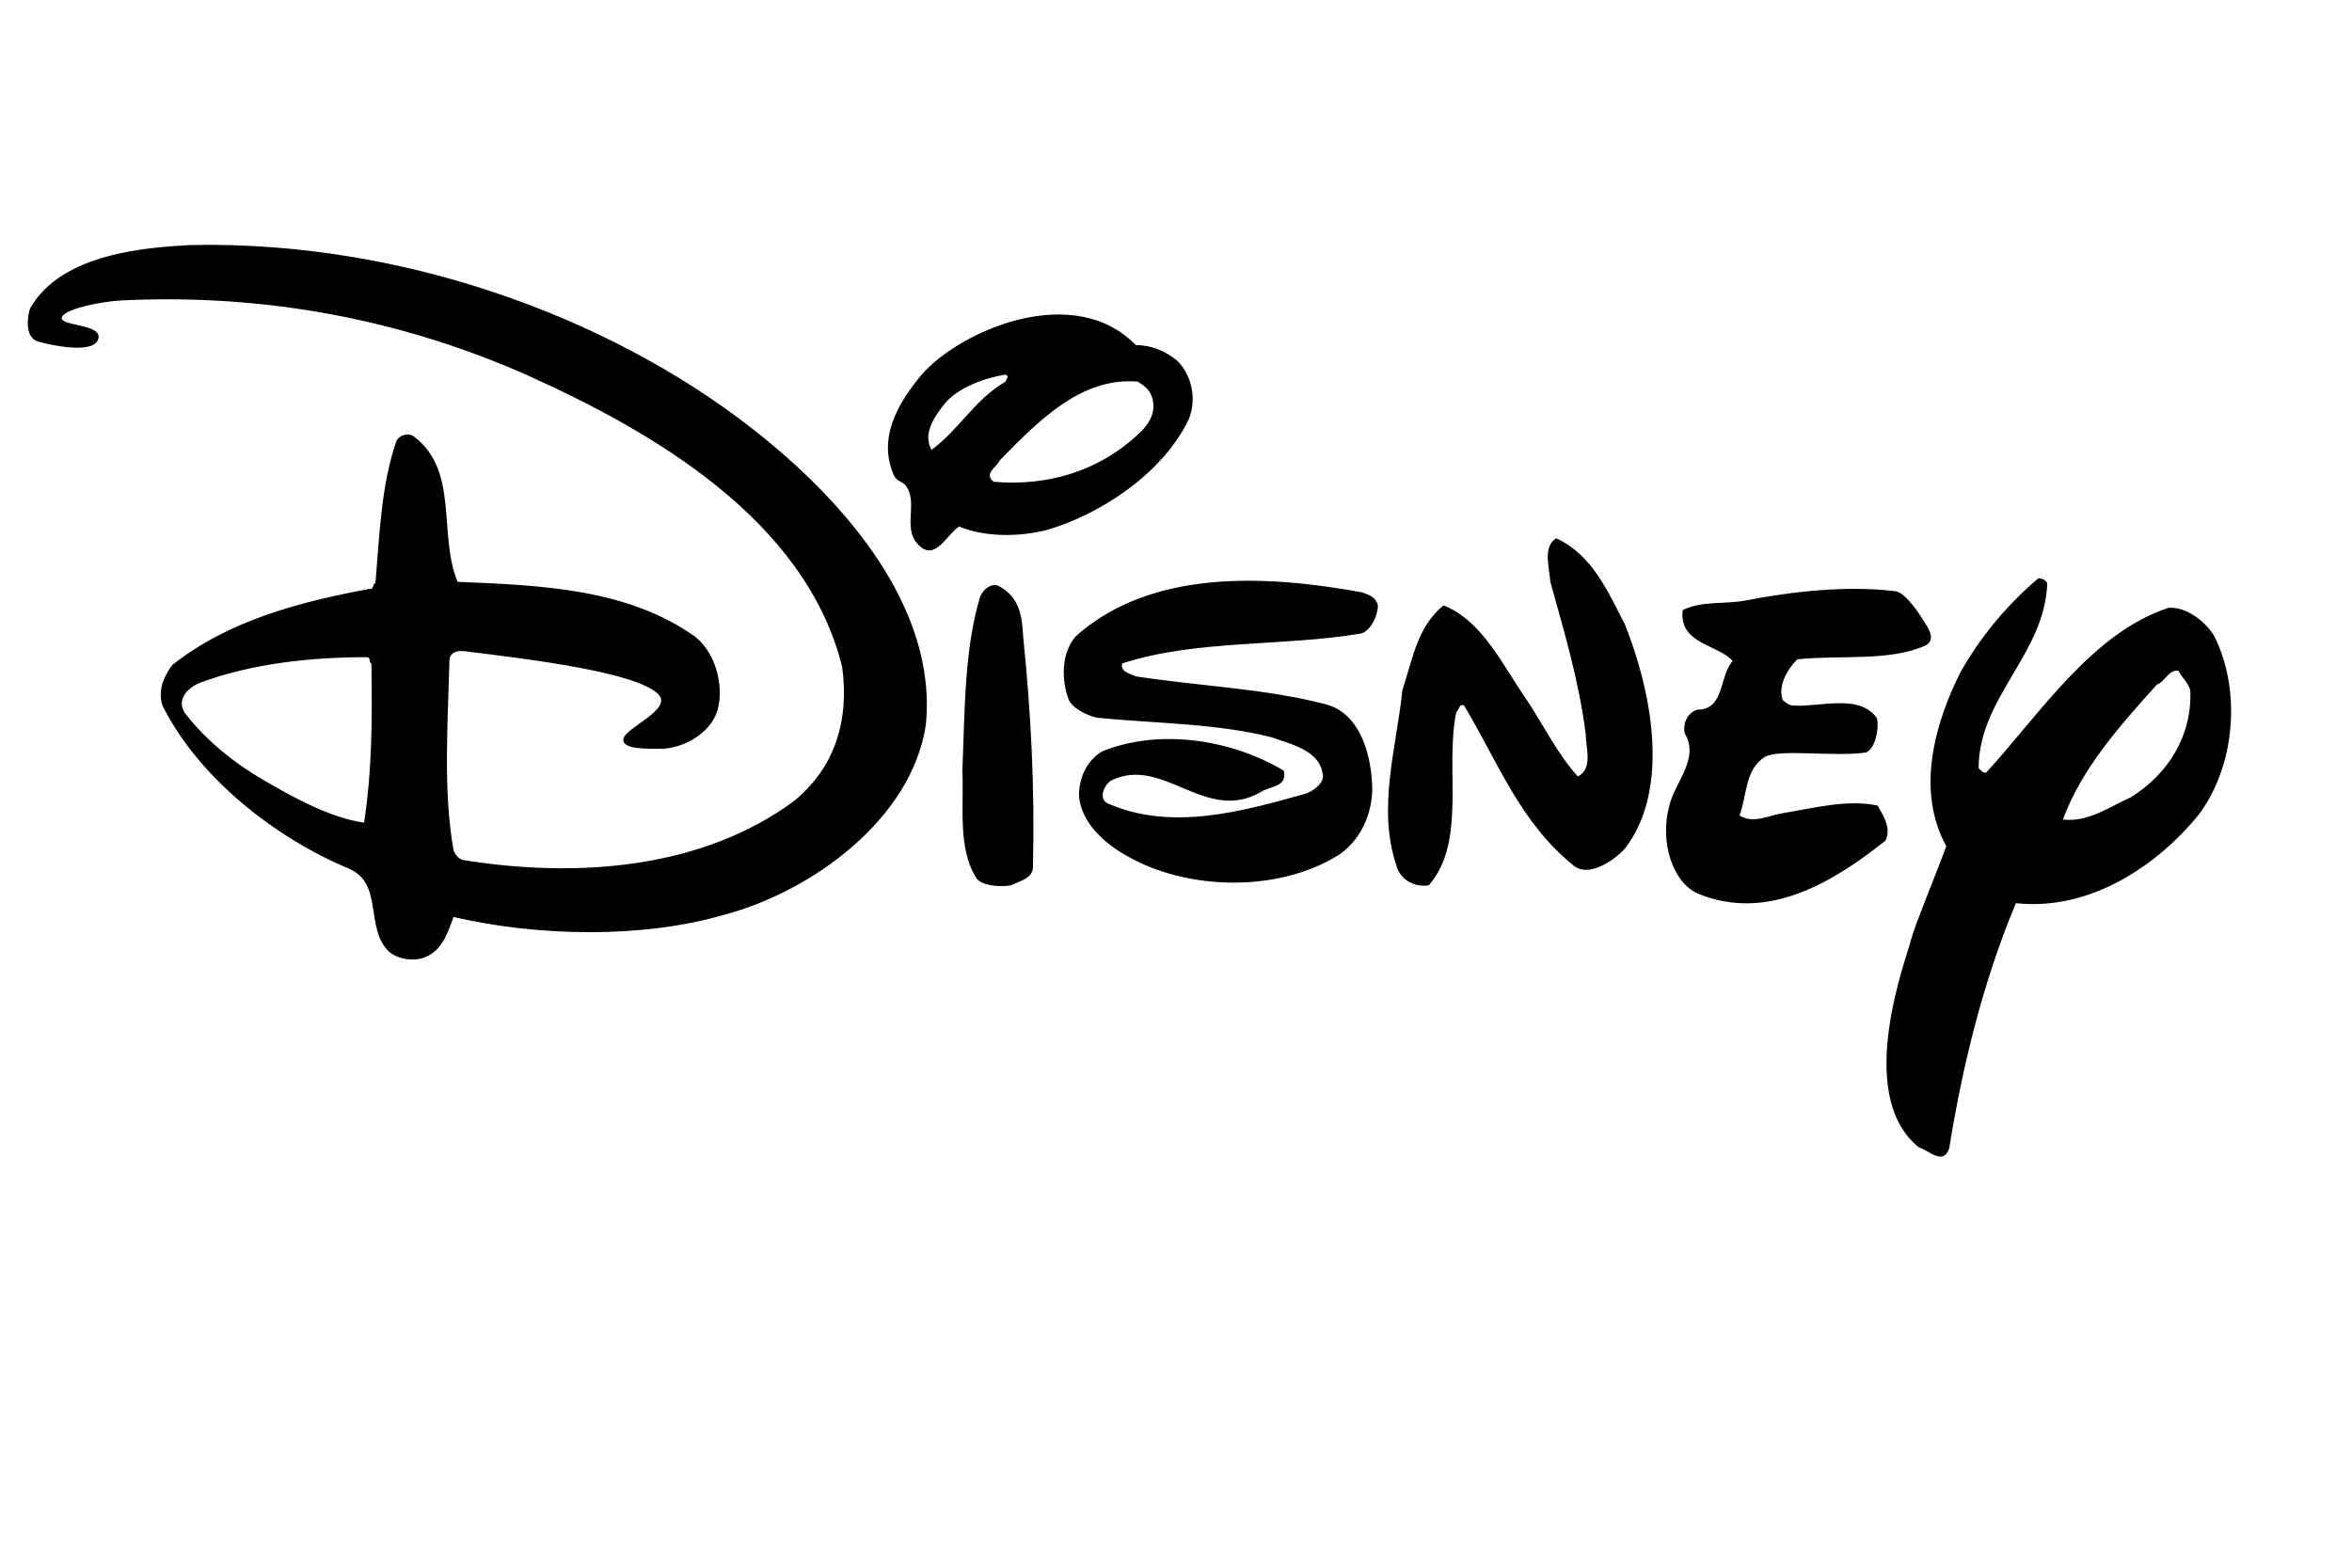 <svg viewBox="0 0 240 160" xmlns="http://www.w3.org/2000/svg"><path d="M208.9 59.5c-.2 7.21-7 11.68-7 18.91.3.25.5.57.8.41 5.4-5.89 10.8-14.27 18.6-16.79 2-.12 4 1.68 4.7 3 2.7 5.49 2.1 13.21-1.7 18.19-4 4.89-10.8 9.79-18.6 8.96-3.3 7.92-5.4 16.32-6.8 25.02-.6 1.8-2.1.2-3.1-.1-6.7-5.4-1.2-19.4-.8-21.19.5-1.79 2.3-6.01 3.6-9.55-3.1-5.63-1.2-12.44 1.4-17.66 1.9-3.43 4.7-6.91 8-9.68.3 0 .7.12.9.48zm13.4 8.96c-1-.17-1.4 1.15-2.2 1.4-3.9 4.32-7.7 8.63-9.6 13.78 2.6.32 4.8-1.34 6.9-2.25 3.9-2.41 6.3-6.38 6.1-10.95-.2-.75-.9-1.32-1.2-1.98M78.13 44.84c7.65 6.25 17.58 16.95 16.34 29.17-1.49 9.71-11.78 17.01-20.49 19.33-8.46 2.48-19.07 2.24-27.7.25-.58 1.57-1.17 3.48-3 4.14-1.15.41-2.64.17-3.55-.57-2.58-2.41-.51-7.06-4.23-8.55-7.31-3.07-15.18-9.12-18.92-16.6-.49-1.49.12-2.98 1-4.14 5.72-4.52 12.93-6.44 20.15-7.77.41.12.25-.48.58-.6.42-4.93.59-10.09 2.16-14.54.36-.6 1.24-.84 1.83-.36 4.55 3.48 2.4 9.97 4.39 14.78 8.71.36 17.42.72 24.31 5.65 2.32 1.92 2.88 5.57 2.15 7.66-.73 2.08-3.15 3.55-5.4 3.72-1.49 0-4.3.15-4.14-.99.17-1.15 5.07-3.01 3.57-4.56-2.17-2.24-13.01-3.57-19.73-4.39-.82-.12-1.59.12-1.59.99-.16 6.3-.66 13.27.42 19.32.12.41.57.92.99 1 11.87 1.9 24.39.83 33.68-5.97 4.32-3.49 5.72-8.38 4.98-13.77C82.19 53.01 66.52 44 53.66 38.23c-12.53-5.53-26.38-8.29-41.23-7.57-2.36.12-6.11.96-6.137 1.8-.02.84 4.247.6 3.727 2.16-.506 1.57-4.847.6-6.133.24-1.286-.36-1.16-2.28-.83-3.36 3.236-5.77 12.263-6.25 16.343-6.49 22.56-.49 44.38 8.05 58.73 19.83zM37.48 67.07c-5.72 0-11.78.64-17.09 2.62-1.07.42-2.41 1.58-1.58 3 2.17 2.89 5.24 5.29 8.14 6.96 2.89 1.68 6.72 3.82 10.2 4.31.83-5.38.83-10.7.75-16.25-.34-.17 0-.5-.42-.64m159.02-3.36c.5.72.9 1.68 0 2.16-3.7 1.67-8.7.96-13.1 1.42-1 1-2 2.66-1.5 4.15.3.25.7.62 1.2.57 2.6.17 6.6-1.23 8.4 1.25.3.74-.1 3.5-1.3 3.57-3.3.41-8.6-.41-10.1.41-2.1 1.34-1.8 3.91-2.6 5.98 1.4.91 2.9 0 4.6-.26 3-.49 6.4-1.4 9.5-.74.6 1.08 1.4 2.25.8 3.57-5.2 4.14-12 8.4-19.2 5.39-2.6-1.21-3.8-5.31-2.9-8.79.5-2.49 3.2-4.9 1.6-7.55-.2-1.17.4-2.15 1.3-2.41 2.8 0 2.2-3.4 3.6-4.97-1.5-1.71-5.5-1.71-5.1-5.19 1.9-.96 4.3-.6 6.3-.96 5-.97 10.5-1.57 15.4-.97 1 .12 2.4 2.17 3.1 3.37m-92.1 1.2c.8 7.93 1.2 15.32 1 23.7-.1 1.07-1.4 1.32-2.2 1.74-1.3.24-3.1 0-3.58-.74-1.92-3.08-1.25-7.22-1.42-10.95.25-5.9.17-12.31 1.8-17.72.3-.84 1.3-1.56 2-1.08 2 1.08 2.3 3.01 2.4 5.05m36.2-3.12c0 1.2-.9 2.76-1.8 2.88-7.9 1.32-16.8.6-24.3 3.04-.2.9.9 1.07 1.4 1.32 6.5 1 13.2 1.24 19.3 2.83 3.4.83 4.6 4.72 4.8 7.95.2 2.55-.8 5.64-3.3 7.38-6.1 3.91-15.5 3.74-21.7.17-2.4-1.33-4.7-3.48-4.9-6.14 0-2.1 1-3.76 2.4-4.55 6-2.41 13.4-1.09 18.5 1.99.4 1.66-1.4 1.56-2.3 2.15-5.7 3.32-10-3.74-15.3-1.16-.8.5-1.3 1.88-.4 2.33 6.5 2.89 13.8.83 20.3-1 .7-.25 1.7-1 1.7-1.74-.2-2.66-3.2-3.24-5.2-3.98-5.5-1.42-11.8-1.42-17.8-2-1.2-.25-2.7-1.05-3-1.99-.7-1.98-.7-4.68.8-6.36 7.7-6.85 19.4-6.25 29.2-4.45.7.24 1.4.48 1.6 1.33m25.2 1.92c2.6 6.49 4.8 16.68 0 22.91-1.4 1.49-3.8 2.87-5.2 1.74-5.5-4.4-7.8-10.7-11.2-16.35-.5-.24-.5.42-.8.68-1.2 5.72 1.1 13.18-2.8 17.66-1.4.24-2.9-.51-3.3-1.99-2-5.89 0-12.03.6-17.92 1-2.98 1.5-6.49 4.2-8.65 4 1.56 6.1 6.25 8.5 9.65 1.7 2.57 3.1 5.48 5.2 7.8 1.6-.75.8-3.03.8-4.4-.7-5.4-2.2-10.41-3.6-15.46-.1-1.44-.8-3.6.6-4.44 3.7 1.68 5.3 5.52 7 8.77m-49.9-28.49c1.6 0 3 .61 4.2 1.57 1.6 1.56 2 4.08 1.2 6.01-2.9 6.01-9.8 9.97-14.5 11.29-2.8.73-6.4.73-8.93-.36-1.25.84-2.29 3.25-3.82 2.17-2.2-1.69-.29-4.33-1.56-6.25-.27-.48-.93-.48-1.25-1.08-1.74-3.85.41-7.46 2.81-10.34 4.02-4.57 15.55-9.5 21.85-3.01zm-13.3 3.01c-2.2.36-4.77 1.32-6.13 2.88-1.37 1.69-2.25 3.25-1.42 4.81 2.91-2.16 4.31-5.05 7.55-6.97 0-.24.5-.48 0-.72zm13.5.72c-5.7-.48-10 3.85-14.1 8.05-.2.6-1.7 1.33-.6 2.17 5.5.48 10.7-1.09 14.7-4.81 1.2-1.08 2-2.4 1.4-3.97-.2-.6-.8-1.08-1.4-1.44"/></svg>